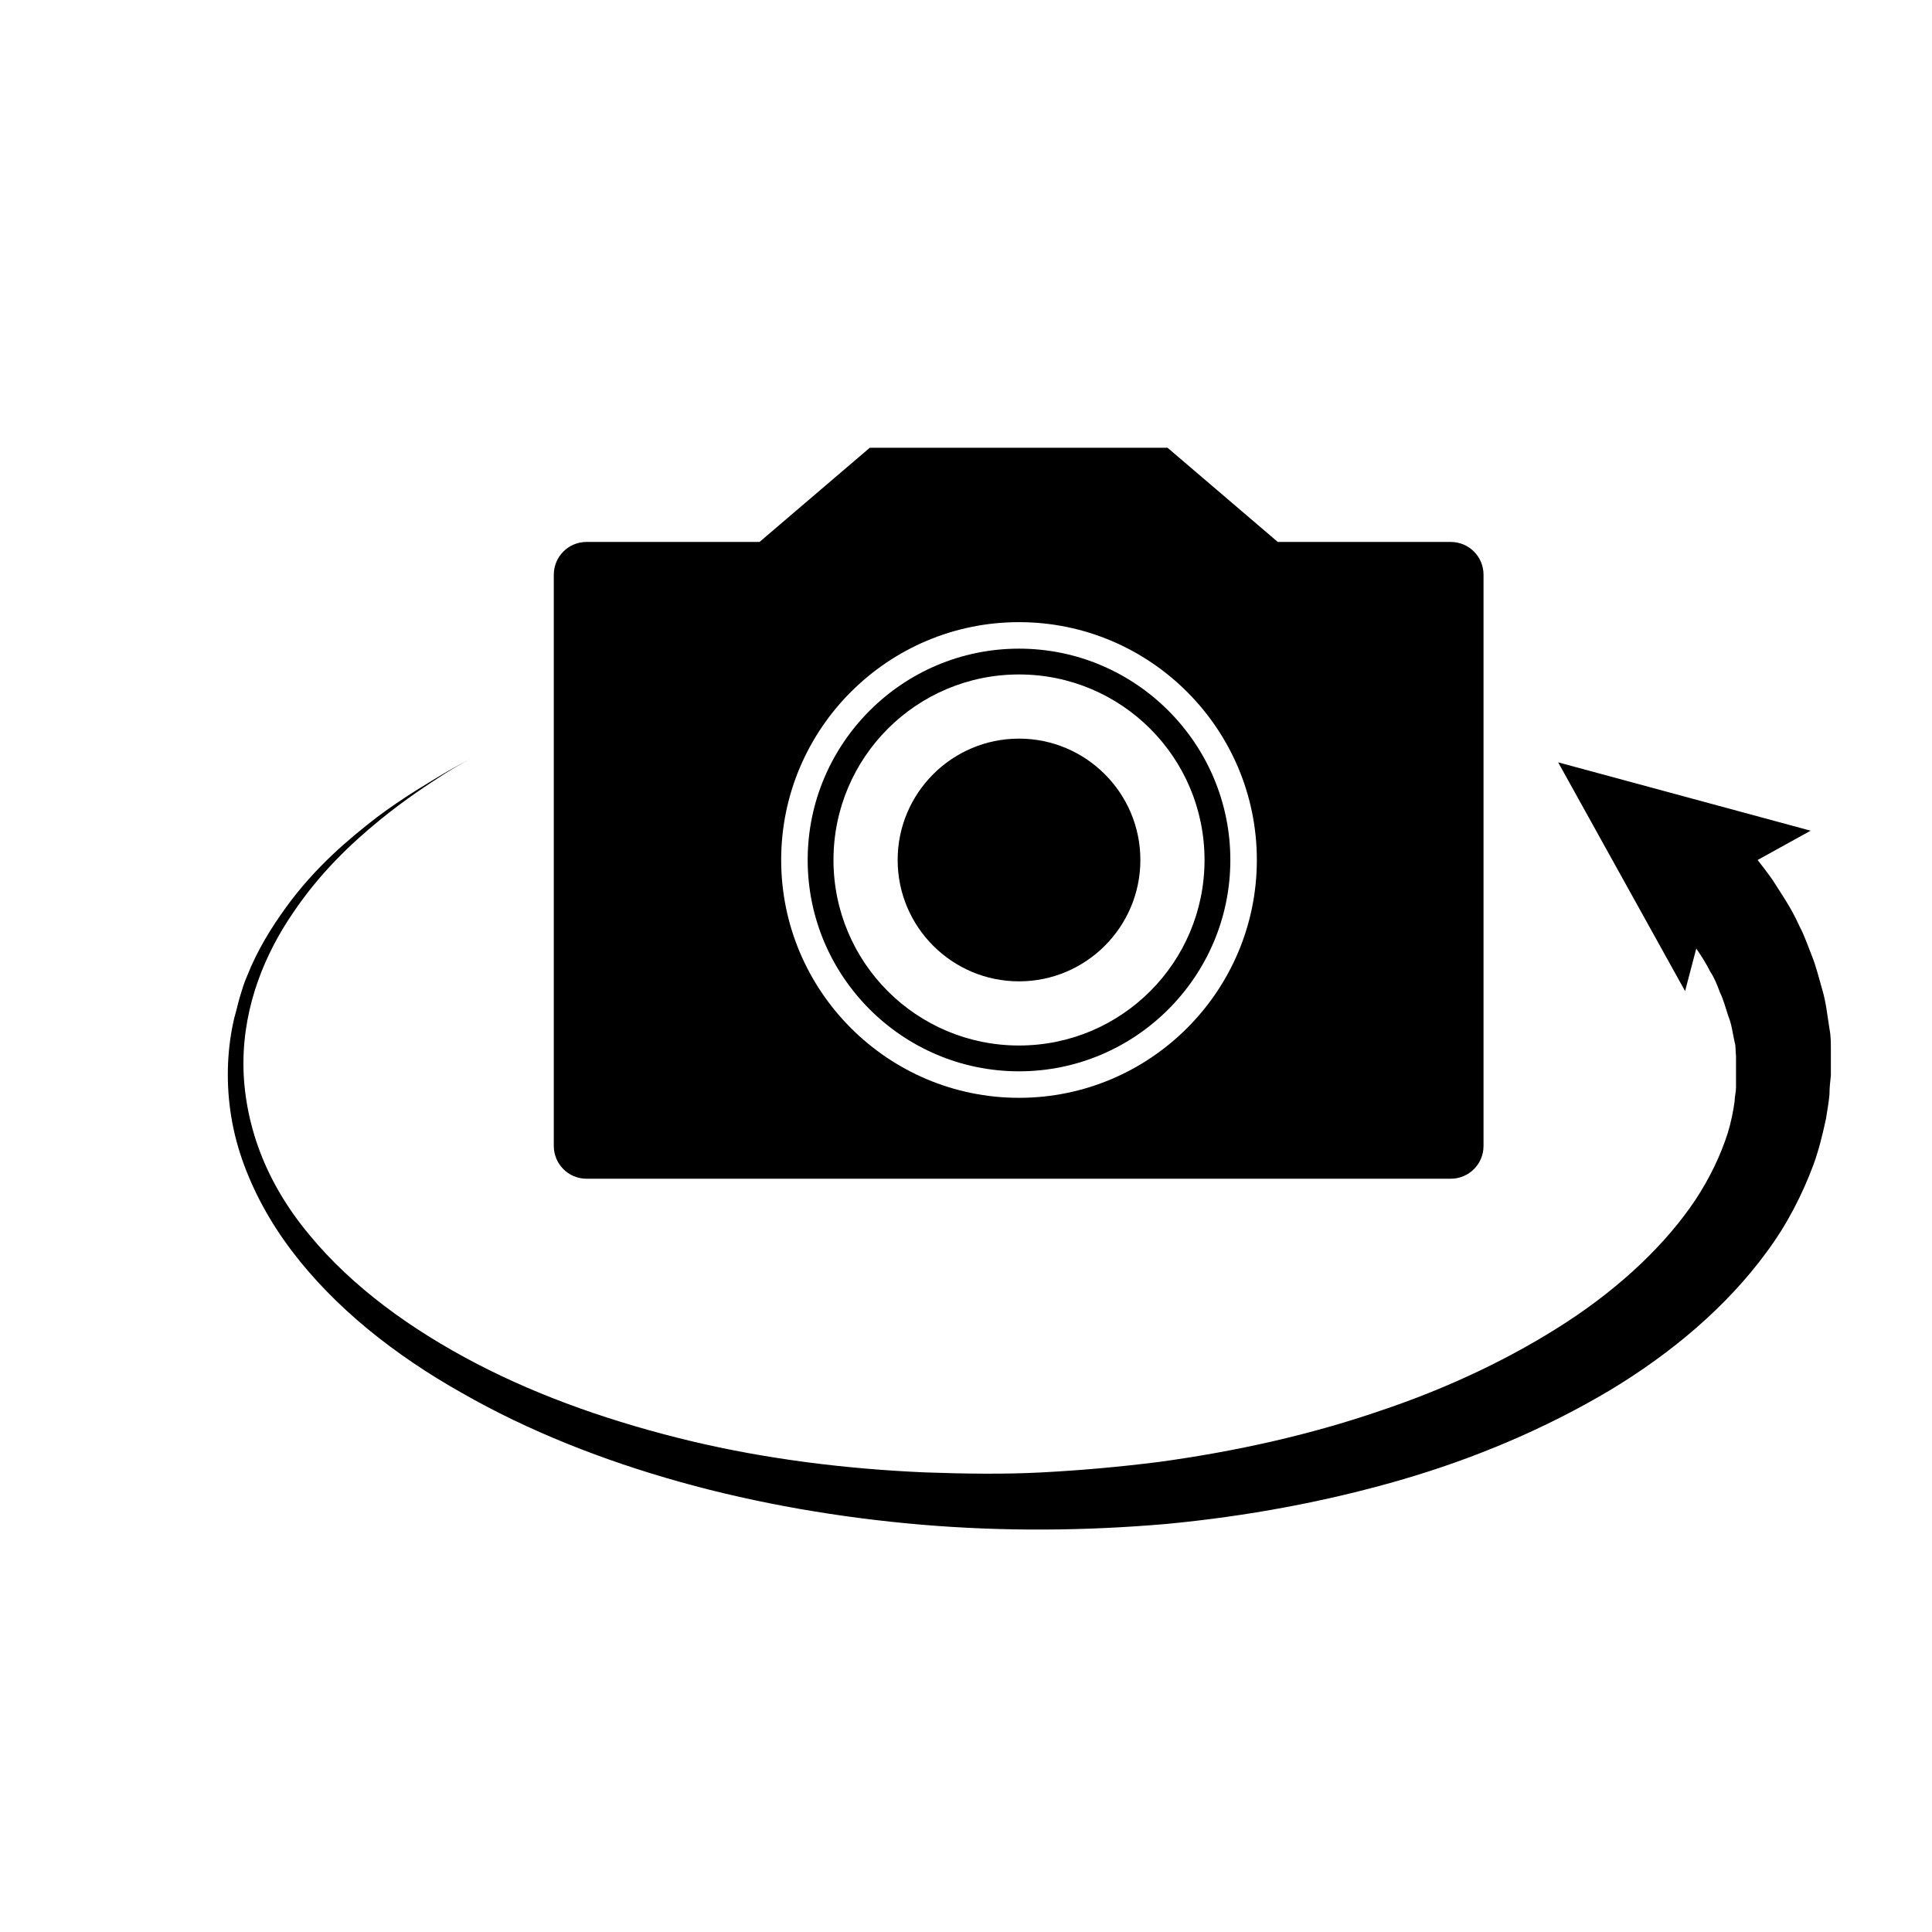<?xml version="1.0" encoding="UTF-8"?>
<svg id="Objects" xmlns="http://www.w3.org/2000/svg" version="1.1" viewBox="0 0 277 277">
  <!-- Generator: Adobe Illustrator 29.0.1, SVG Export Plug-In . SVG Version: 2.1.0 Build 192)  -->
  <path d="M84.2,169h123.8c2.6,0,4.7-2.1,4.7-4.7v-81.9c0-2.6-2.1-4.7-4.7-4.7h-24.8l-15.8-13.5h-42.7l-15.8,13.5h-24.8c-2.6,0-4.7,2.1-4.7,4.7v81.9c0,2.6,2.1,4.7,4.7,4.7ZM146.1,89.2c18.8,0,34.1,15.3,34.1,34.1s-15.3,34.1-34.1,34.1-34.1-15.3-34.1-34.1,15.3-34.1,34.1-34.1Z"/>
  <path d="M146.1,153.6c16.7,0,30.3-13.6,30.3-30.3s-13.6-30.3-30.3-30.3-30.3,13.6-30.3,30.3,13.6,30.3,30.3,30.3ZM146.1,96.7c14.7,0,26.6,11.9,26.6,26.6s-11.9,26.6-26.6,26.6-26.6-11.9-26.6-26.6,11.9-26.6,26.6-26.6Z"/>
  <path d="M146.1,140.7c9.6,0,17.4-7.8,17.4-17.4s-7.8-17.4-17.4-17.4-17.4,7.8-17.4,17.4,7.8,17.4,17.4,17.4Z"/>
  <path d="M262.5,152.8v-.8c0-.5,0-1,0-1.5,0-1,0-2-.2-3-.3-1.9-.5-3.8-1-5.5-.5-1.7-.9-3.4-1.5-4.9-.6-1.5-1.1-3-1.8-4.3-1.2-2.7-2.7-4.8-3.9-6.7-.7-1-1.4-1.9-2.1-2.8l7.6-4.2-36.2-9.8,18.2,32.8,1.6-6.1c.7,1,1.4,2.1,2,3.3.6.9,1,1.9,1.4,3,.5,1,.8,2.2,1.2,3.4.5,1.2.6,2.4.9,3.7.2.6.1,1.3.2,2,0,.3,0,.7,0,1v.5s0,.1,0,.1c0,0,0,0,0,0v.2c0,.9,0,1.8,0,2.7,0,.7-.2,1.3-.2,2-.2,1.4-.5,3-1,4.6-1,3.1-2.5,6.3-4.6,9.5-4.2,6.3-10.6,12.4-18.4,17.5-7.8,5.1-17,9.5-26.9,12.8-9.9,3.4-20.6,5.8-31.6,7.3-5.5.7-11.1,1.2-16.7,1.5-5.6.3-11.4.2-17,0-11.3-.5-22.6-1.9-33.5-4.5-10.8-2.6-21.3-6.2-30.7-11.1-9.4-4.9-17.8-11-23.9-18.4-3.1-3.7-5.5-7.7-7.1-11.9-1.6-4.2-2.4-8.6-2.4-12.7,0-8.5,3.2-15.9,7.1-21.6,3.9-5.8,8.4-10,12.3-13.2,3.9-3.2,7.2-5.3,9.5-6.8,2.3-1.4,3.6-2.1,3.6-2.1,0,0-1.3.7-3.6,2-2.3,1.4-5.8,3.4-9.8,6.4-4,3.1-8.8,7.1-13,12.9-2.1,2.9-4.1,6.1-5.6,9.9-.4.9-.7,1.9-1,2.9-.3,1-.5,2-.8,3-.5,2.1-.8,4.3-.9,6.5-.2,4.5.4,9.2,2,13.8,1.6,4.6,4,9,7.1,13.1,6.2,8.2,14.8,15,24.4,20.4,9.6,5.5,20.3,9.7,31.4,12.8,11.1,3.1,22.8,5.1,34.5,6.1,11.8,1,23.5.9,35.1-.1,11.6-1.1,22.9-3.2,33.6-6.3,10.7-3.1,20.8-7.4,29.9-12.8,9-5.4,16.9-12.1,22.6-19.9,2.9-3.9,5.1-8.2,6.7-12.5.8-2.2,1.3-4.3,1.8-6.6.2-1.2.4-2.4.5-3.5,0-.9.1-1.8.2-2.7v-.3s0,0,0,0v-.4s0-.2,0-.2Z"/>
</svg>